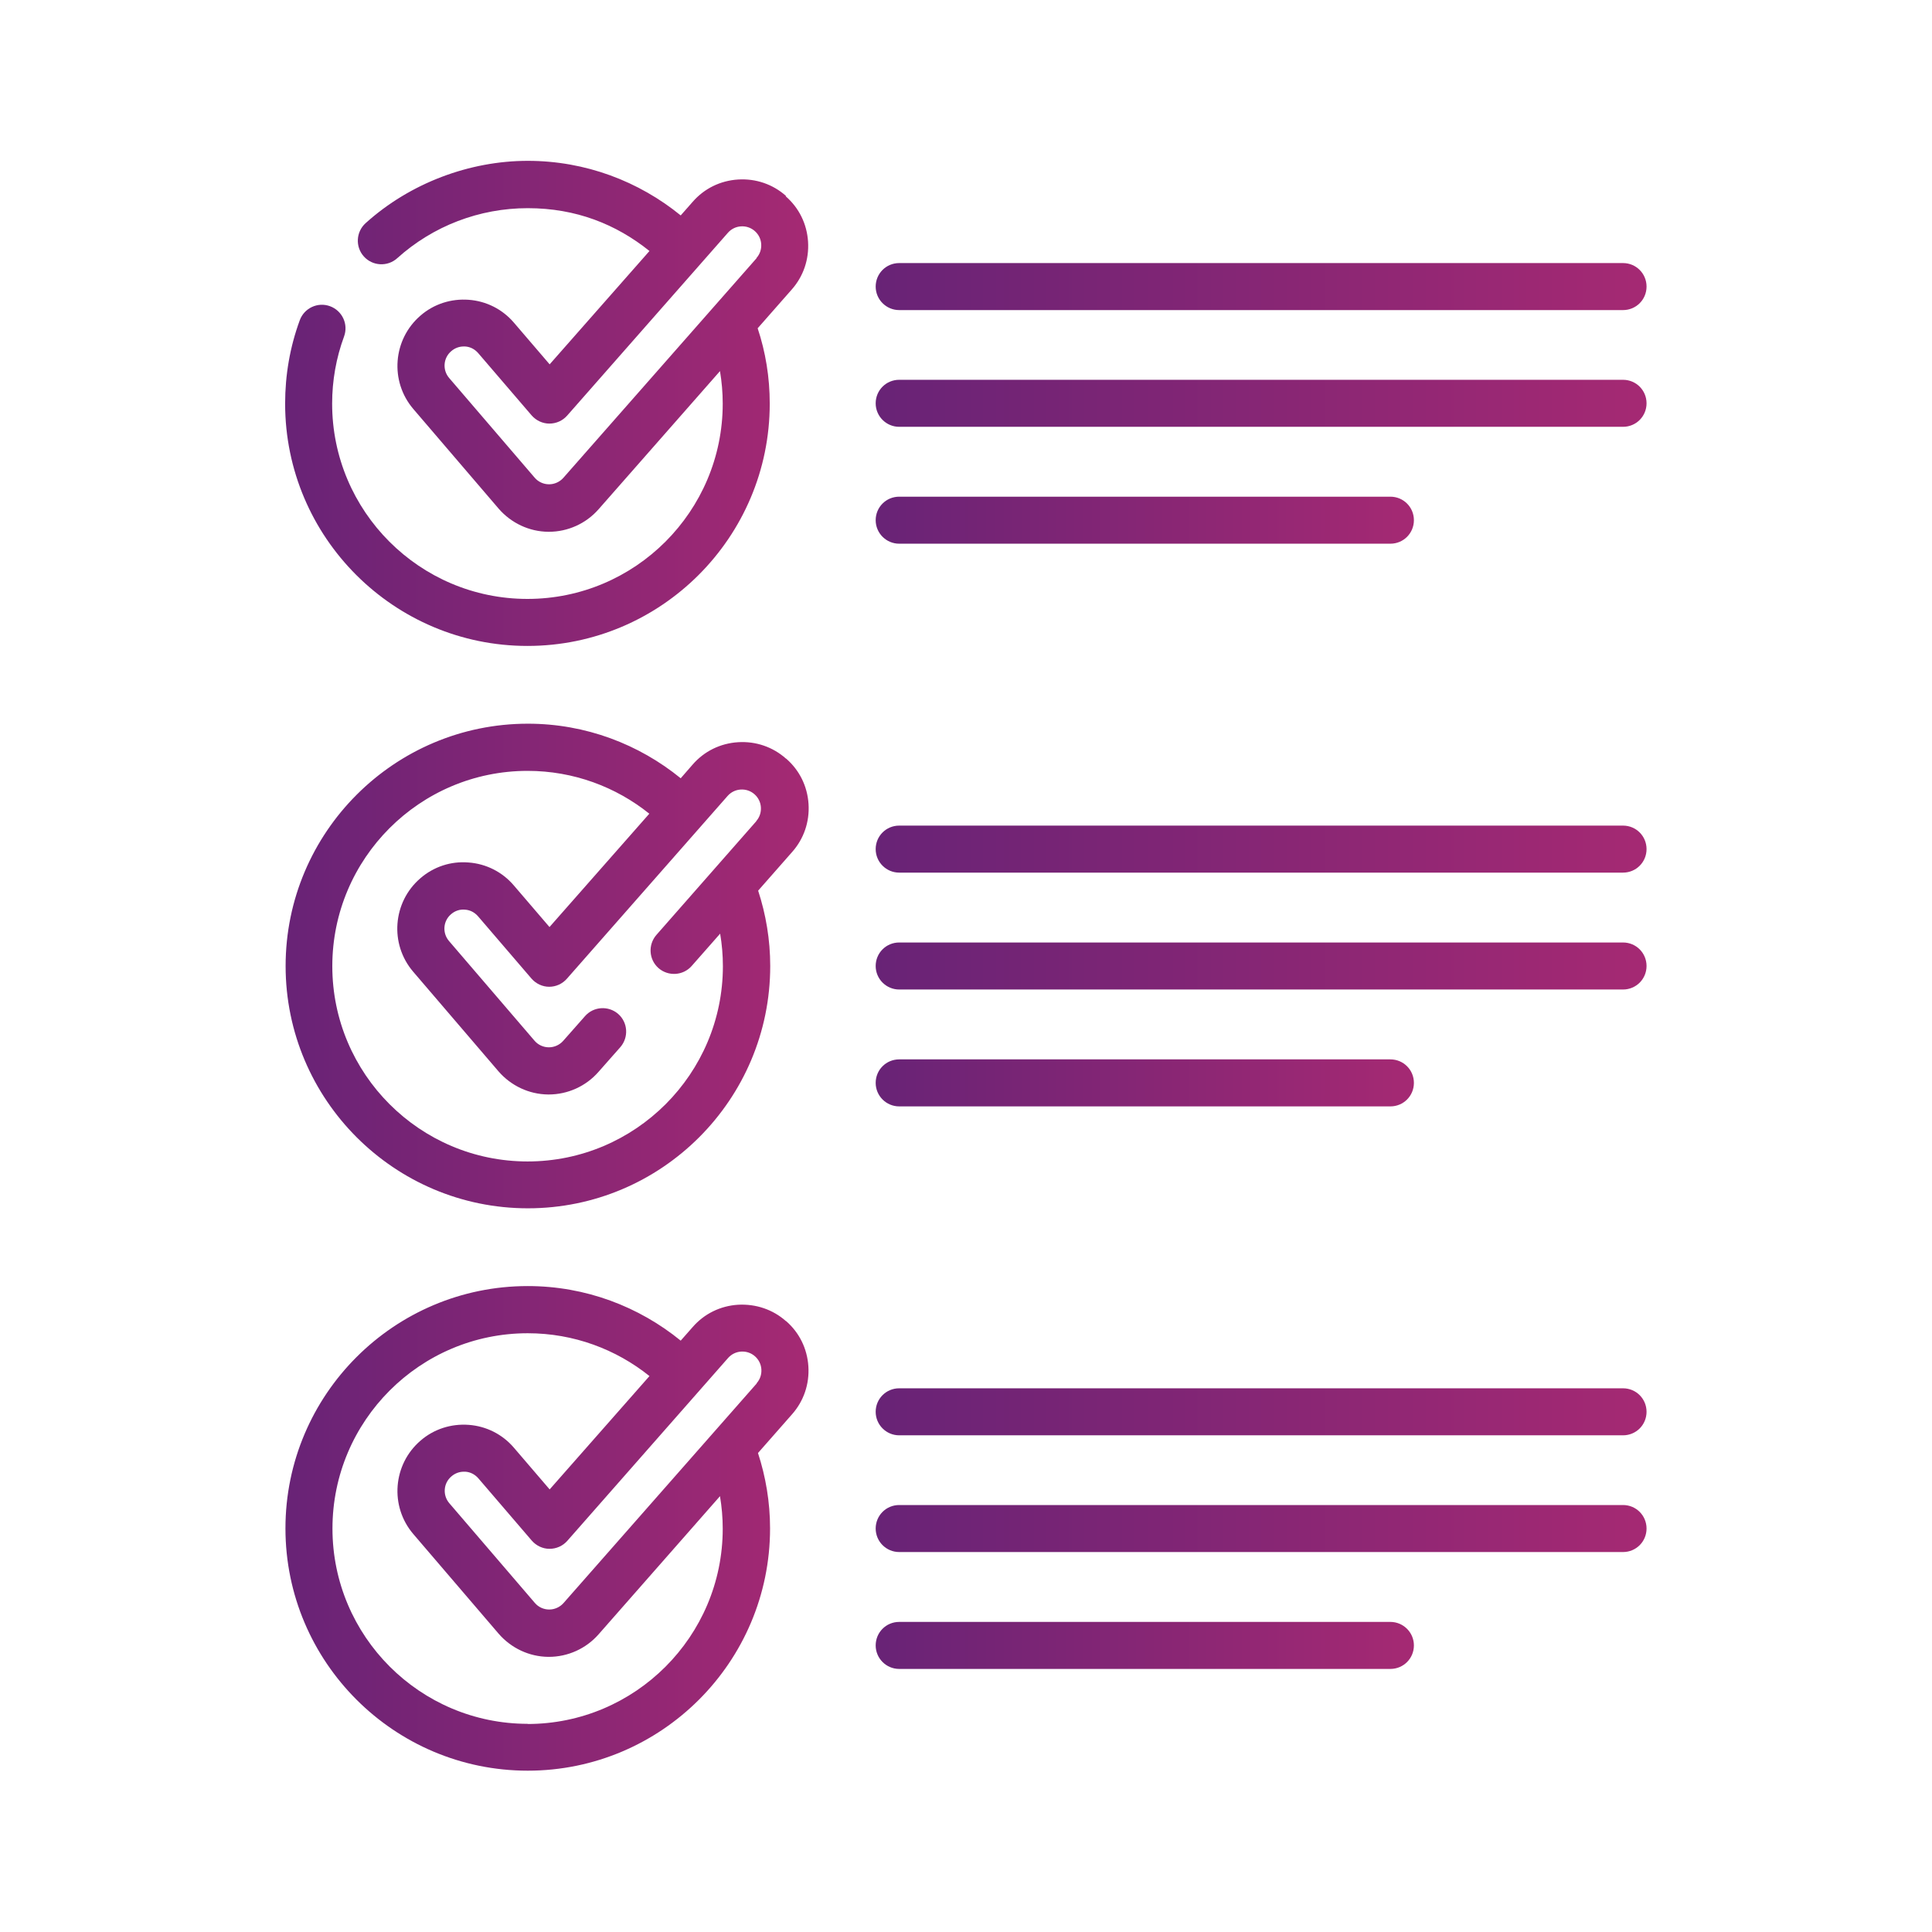 <?xml version="1.0" encoding="UTF-8"?>
<svg id="Layer_2" data-name="Layer 2" xmlns="http://www.w3.org/2000/svg" xmlns:xlink="http://www.w3.org/1999/xlink" viewBox="0 0 120 120">
  <defs>
    <style>
      .cls-1 {
        fill: url(#Razorswift_Gradient-2);
      }

      .cls-1, .cls-2, .cls-3, .cls-4, .cls-5, .cls-6, .cls-7, .cls-8, .cls-9, .cls-10, .cls-11, .cls-12, .cls-13 {
        stroke-width: 0px;
      }

      .cls-2 {
        fill: url(#Razorswift_Gradient-5);
      }

      .cls-3 {
        fill: url(#Razorswift_Gradient-7);
      }

      .cls-4 {
        fill: url(#Razorswift_Gradient-9);
      }

      .cls-5 {
        fill: url(#Razorswift_Gradient-8);
      }

      .cls-6 {
        fill: none;
      }

      .cls-7 {
        fill: url(#Razorswift_Gradient-12);
      }

      .cls-8 {
        fill: url(#Razorswift_Gradient);
      }

      .cls-9 {
        fill: url(#Razorswift_Gradient-6);
      }

      .cls-10 {
        fill: url(#Razorswift_Gradient-11);
      }

      .cls-11 {
        fill: url(#Razorswift_Gradient-10);
      }

      .cls-12 {
        fill: url(#Razorswift_Gradient-4);
      }

      .cls-13 {
        fill: url(#Razorswift_Gradient-3);
      }
    </style>
    <linearGradient id="Razorswift_Gradient" data-name="Razorswift Gradient" x1="54.39" y1="17.8" x2="102.28" y2="17.8" gradientUnits="userSpaceOnUse">
      <stop offset="0" stop-color="#682376"/>
      <stop offset="1" stop-color="#a52973"/>
    </linearGradient>
    <linearGradient id="Razorswift_Gradient-2" data-name="Razorswift Gradient" y1="25.05" y2="25.05" xlink:href="#Razorswift_Gradient"/>
    <linearGradient id="Razorswift_Gradient-3" data-name="Razorswift Gradient" x1="54.39" y1="32.31" x2="87.82" y2="32.31" xlink:href="#Razorswift_Gradient"/>
    <linearGradient id="Razorswift_Gradient-4" data-name="Razorswift Gradient" y1="52.74" y2="52.74" xlink:href="#Razorswift_Gradient"/>
    <linearGradient id="Razorswift_Gradient-5" data-name="Razorswift Gradient" y1="60" y2="60" xlink:href="#Razorswift_Gradient"/>
    <linearGradient id="Razorswift_Gradient-6" data-name="Razorswift Gradient" x1="54.39" y1="67.26" x2="87.82" y2="67.26" xlink:href="#Razorswift_Gradient"/>
    <linearGradient id="Razorswift_Gradient-7" data-name="Razorswift Gradient" x1="17.73" y1="94.95" x2="50.22" y2="94.95" xlink:href="#Razorswift_Gradient"/>
    <linearGradient id="Razorswift_Gradient-8" data-name="Razorswift Gradient" y1="87.69" y2="87.69" xlink:href="#Razorswift_Gradient"/>
    <linearGradient id="Razorswift_Gradient-9" data-name="Razorswift Gradient" y1="94.95" y2="94.95" xlink:href="#Razorswift_Gradient"/>
    <linearGradient id="Razorswift_Gradient-10" data-name="Razorswift Gradient" x1="54.39" y1="102.2" x2="87.82" y2="102.2" xlink:href="#Razorswift_Gradient"/>
    <linearGradient id="Razorswift_Gradient-11" data-name="Razorswift Gradient" x1="17.72" y1="25.05" x2="50.22" y2="25.05" xlink:href="#Razorswift_Gradient"/>
    <linearGradient id="Razorswift_Gradient-12" data-name="Razorswift Gradient" x1="17.73" y1="60" x2="50.22" y2="60" xlink:href="#Razorswift_Gradient"/>
  </defs>
  <g id="Layer_2-2" data-name="Layer 2">
    <g>
      <rect class="cls-6" width="120" height="120"/>
      <rect class="cls-6" x="10" y="10" width="100" height="100"/>
      <g>
        <path class="cls-8" d="m55.85,19.26h44.96c.81,0,1.46-.65,1.46-1.46s-.65-1.46-1.46-1.46h-44.96c-.81,0-1.46.65-1.46,1.46s.66,1.46,1.46,1.46h0Z"/>
        <path class="cls-1" d="m100.81,23.59h-44.96c-.81,0-1.46.65-1.46,1.46s.66,1.46,1.46,1.46h44.96c.81,0,1.46-.65,1.46-1.46s-.65-1.46-1.46-1.46Z"/>
        <path class="cls-13" d="m55.85,33.77h30.51c.81,0,1.46-.65,1.46-1.46s-.65-1.46-1.46-1.46h-30.51c-.81,0-1.46.65-1.46,1.46s.66,1.46,1.46,1.46Z"/>
        <path class="cls-12" d="m100.81,51.28h-44.96c-.81,0-1.46.65-1.46,1.46s.66,1.46,1.46,1.46h44.96c.81,0,1.46-.65,1.46-1.46s-.65-1.46-1.46-1.46Z"/>
        <path class="cls-2" d="m100.81,58.54h-44.96c-.81,0-1.46.65-1.46,1.46s.66,1.46,1.46,1.46h44.96c.81,0,1.46-.65,1.46-1.46s-.65-1.46-1.46-1.46Z"/>
        <path class="cls-9" d="m55.85,68.72h30.51c.81,0,1.46-.65,1.46-1.46s-.65-1.46-1.46-1.46h-30.51c-.81,0-1.46.65-1.46,1.46s.66,1.46,1.46,1.46Z"/>
        <path class="cls-3" d="m48.82,82.06c-.82-.73-1.88-1.08-2.98-1.02-1.1.07-2.1.56-2.82,1.39l-.74.84c-2.59-2.11-5.9-3.39-9.5-3.39-8.3,0-15.05,6.75-15.05,15.05s6.75,15.05,15.05,15.05,15.05-6.75,15.05-15.05c0-1.63-.27-3.21-.75-4.68l2.11-2.4c.73-.82,1.09-1.88,1.02-2.98-.07-1.1-.56-2.1-1.39-2.82h0Zm-16.04,25.01c-6.69,0-12.13-5.44-12.13-12.13s5.44-12.13,12.13-12.13c2.86,0,5.49,1,7.56,2.66l-6.2,7.04-2.22-2.59c-.71-.83-1.71-1.34-2.81-1.42-1.09-.08-2.16.26-2.99.98-1.72,1.48-1.92,4.08-.45,5.8l5.3,6.19c.78.9,1.9,1.43,3.09,1.44.01,0,.02,0,.03,0,1.18,0,2.31-.51,3.09-1.4l7.54-8.58c.11.66.17,1.33.17,2.02,0,6.69-5.44,12.13-12.13,12.13h0Zm14.22-21.14l-12,13.64c-.22.25-.55.4-.88.4,0,0,0,0-.01,0-.34,0-.67-.15-.89-.41l-5.31-6.19c-.43-.5-.37-1.25.13-1.67.22-.19.49-.29.77-.29.03,0,.06,0,.09,0,.32.02.6.17.81.41l3.32,3.87c.28.32.68.51,1.1.51.43,0,.83-.18,1.11-.5l9.98-11.35c.21-.24.5-.38.81-.4.32-.02.62.08.86.29.24.21.38.5.4.81.02.32-.08.62-.29.86Z"/>
        <path class="cls-5" d="m100.81,86.23h-44.96c-.81,0-1.46.65-1.46,1.46s.66,1.46,1.46,1.46h44.96c.81,0,1.46-.65,1.46-1.46s-.65-1.46-1.46-1.46Z"/>
        <path class="cls-4" d="m100.81,93.48h-44.96c-.81,0-1.46.65-1.46,1.46s.66,1.46,1.46,1.46h44.96c.81,0,1.46-.65,1.46-1.46s-.65-1.46-1.46-1.46Z"/>
        <path class="cls-11" d="m86.36,100.74h-30.51c-.81,0-1.46.65-1.46,1.46s.66,1.46,1.46,1.46h30.51c.81,0,1.46-.65,1.46-1.46s-.66-1.46-1.46-1.46Z"/>
        <path class="cls-10" d="m48.82,12.17c-.82-.73-1.88-1.09-2.98-1.02-1.1.07-2.1.56-2.82,1.39l-.74.84c-2.59-2.11-5.9-3.39-9.5-3.39s-7.3,1.37-10.07,3.87c-.6.54-.65,1.47-.11,2.07.54.6,1.47.65,2.07.11,2.23-2.01,5.11-3.11,8.11-3.11s5.49,1,7.56,2.66l-6.2,7.04-2.22-2.59c-.71-.83-1.71-1.34-2.81-1.42-1.09-.08-2.16.26-2.99.98-1.72,1.48-1.92,4.08-.45,5.8l5.3,6.19c.78.9,1.9,1.43,3.09,1.44.01,0,.02,0,.03,0,1.18,0,2.31-.51,3.09-1.4l7.54-8.58c.11.66.17,1.33.17,2.02,0,6.69-5.44,12.13-12.13,12.13s-12.13-5.44-12.13-12.13c0-1.43.25-2.84.74-4.17.28-.76-.11-1.6-.87-1.88-.76-.28-1.6.11-1.88.87-.61,1.66-.91,3.4-.91,5.18,0,8.3,6.75,15.05,15.05,15.05s15.05-6.75,15.05-15.05c0-1.64-.26-3.21-.75-4.68l2.11-2.4c.73-.82,1.09-1.88,1.02-2.98-.07-1.1-.56-2.1-1.39-2.82Zm-1.83,3.87l-12,13.64c-.22.25-.55.4-.88.4,0,0,0,0-.01,0-.34,0-.67-.15-.89-.41l-5.31-6.19c-.43-.5-.37-1.25.13-1.67.22-.19.49-.29.77-.29.03,0,.06,0,.09,0,.32.02.6.17.81.41l3.32,3.87c.28.32.68.51,1.1.51.43,0,.83-.18,1.11-.5l9.98-11.35c.21-.24.5-.38.81-.4.32-.02.62.08.86.29.24.21.38.5.4.81.02.32-.08.62-.29.86Z"/>
        <path class="cls-7" d="m48.82,47.12c-.82-.73-1.88-1.09-2.98-1.02-1.1.07-2.1.56-2.82,1.39l-.74.85c-2.59-2.11-5.9-3.39-9.49-3.39-8.3,0-15.05,6.75-15.05,15.05s6.75,15.05,15.05,15.05,15.05-6.75,15.05-15.05c0-1.63-.27-3.21-.75-4.68l2.11-2.4c.73-.82,1.09-1.88,1.02-2.98-.07-1.1-.56-2.1-1.39-2.82h0Zm-1.83,3.87l-6.22,7.08c-.53.61-.47,1.53.13,2.06.61.53,1.53.47,2.06-.13l1.77-2.01c.11.66.17,1.33.17,2.02,0,6.69-5.44,12.13-12.13,12.13s-12.13-5.44-12.13-12.13,5.44-12.13,12.13-12.13c2.86,0,5.49,1,7.56,2.66l-6.2,7.04-2.22-2.59c-.71-.83-1.71-1.34-2.81-1.42-1.09-.09-2.16.26-2.99.98-1.72,1.48-1.92,4.08-.45,5.8l5.3,6.19c.78.9,1.9,1.43,3.09,1.44.01,0,.02,0,.03,0,1.18,0,2.31-.51,3.09-1.4l1.36-1.54c.53-.61.47-1.53-.13-2.06-.61-.53-1.53-.47-2.06.13l-1.36,1.54c-.22.25-.55.4-.88.4,0,0,0,0-.01,0-.34,0-.67-.15-.89-.41l-5.31-6.19c-.43-.5-.37-1.25.13-1.67.24-.21.55-.31.86-.28.32.02.6.17.81.41l3.32,3.87c.28.32.68.51,1.1.51h0c.42,0,.82-.18,1.1-.5l9.98-11.35c.21-.24.5-.38.81-.4.32-.02.62.08.86.29.24.21.38.5.4.81.02.32-.08.62-.29.86h0Z"/>
      </g>
    </g>
  </g>
</svg>